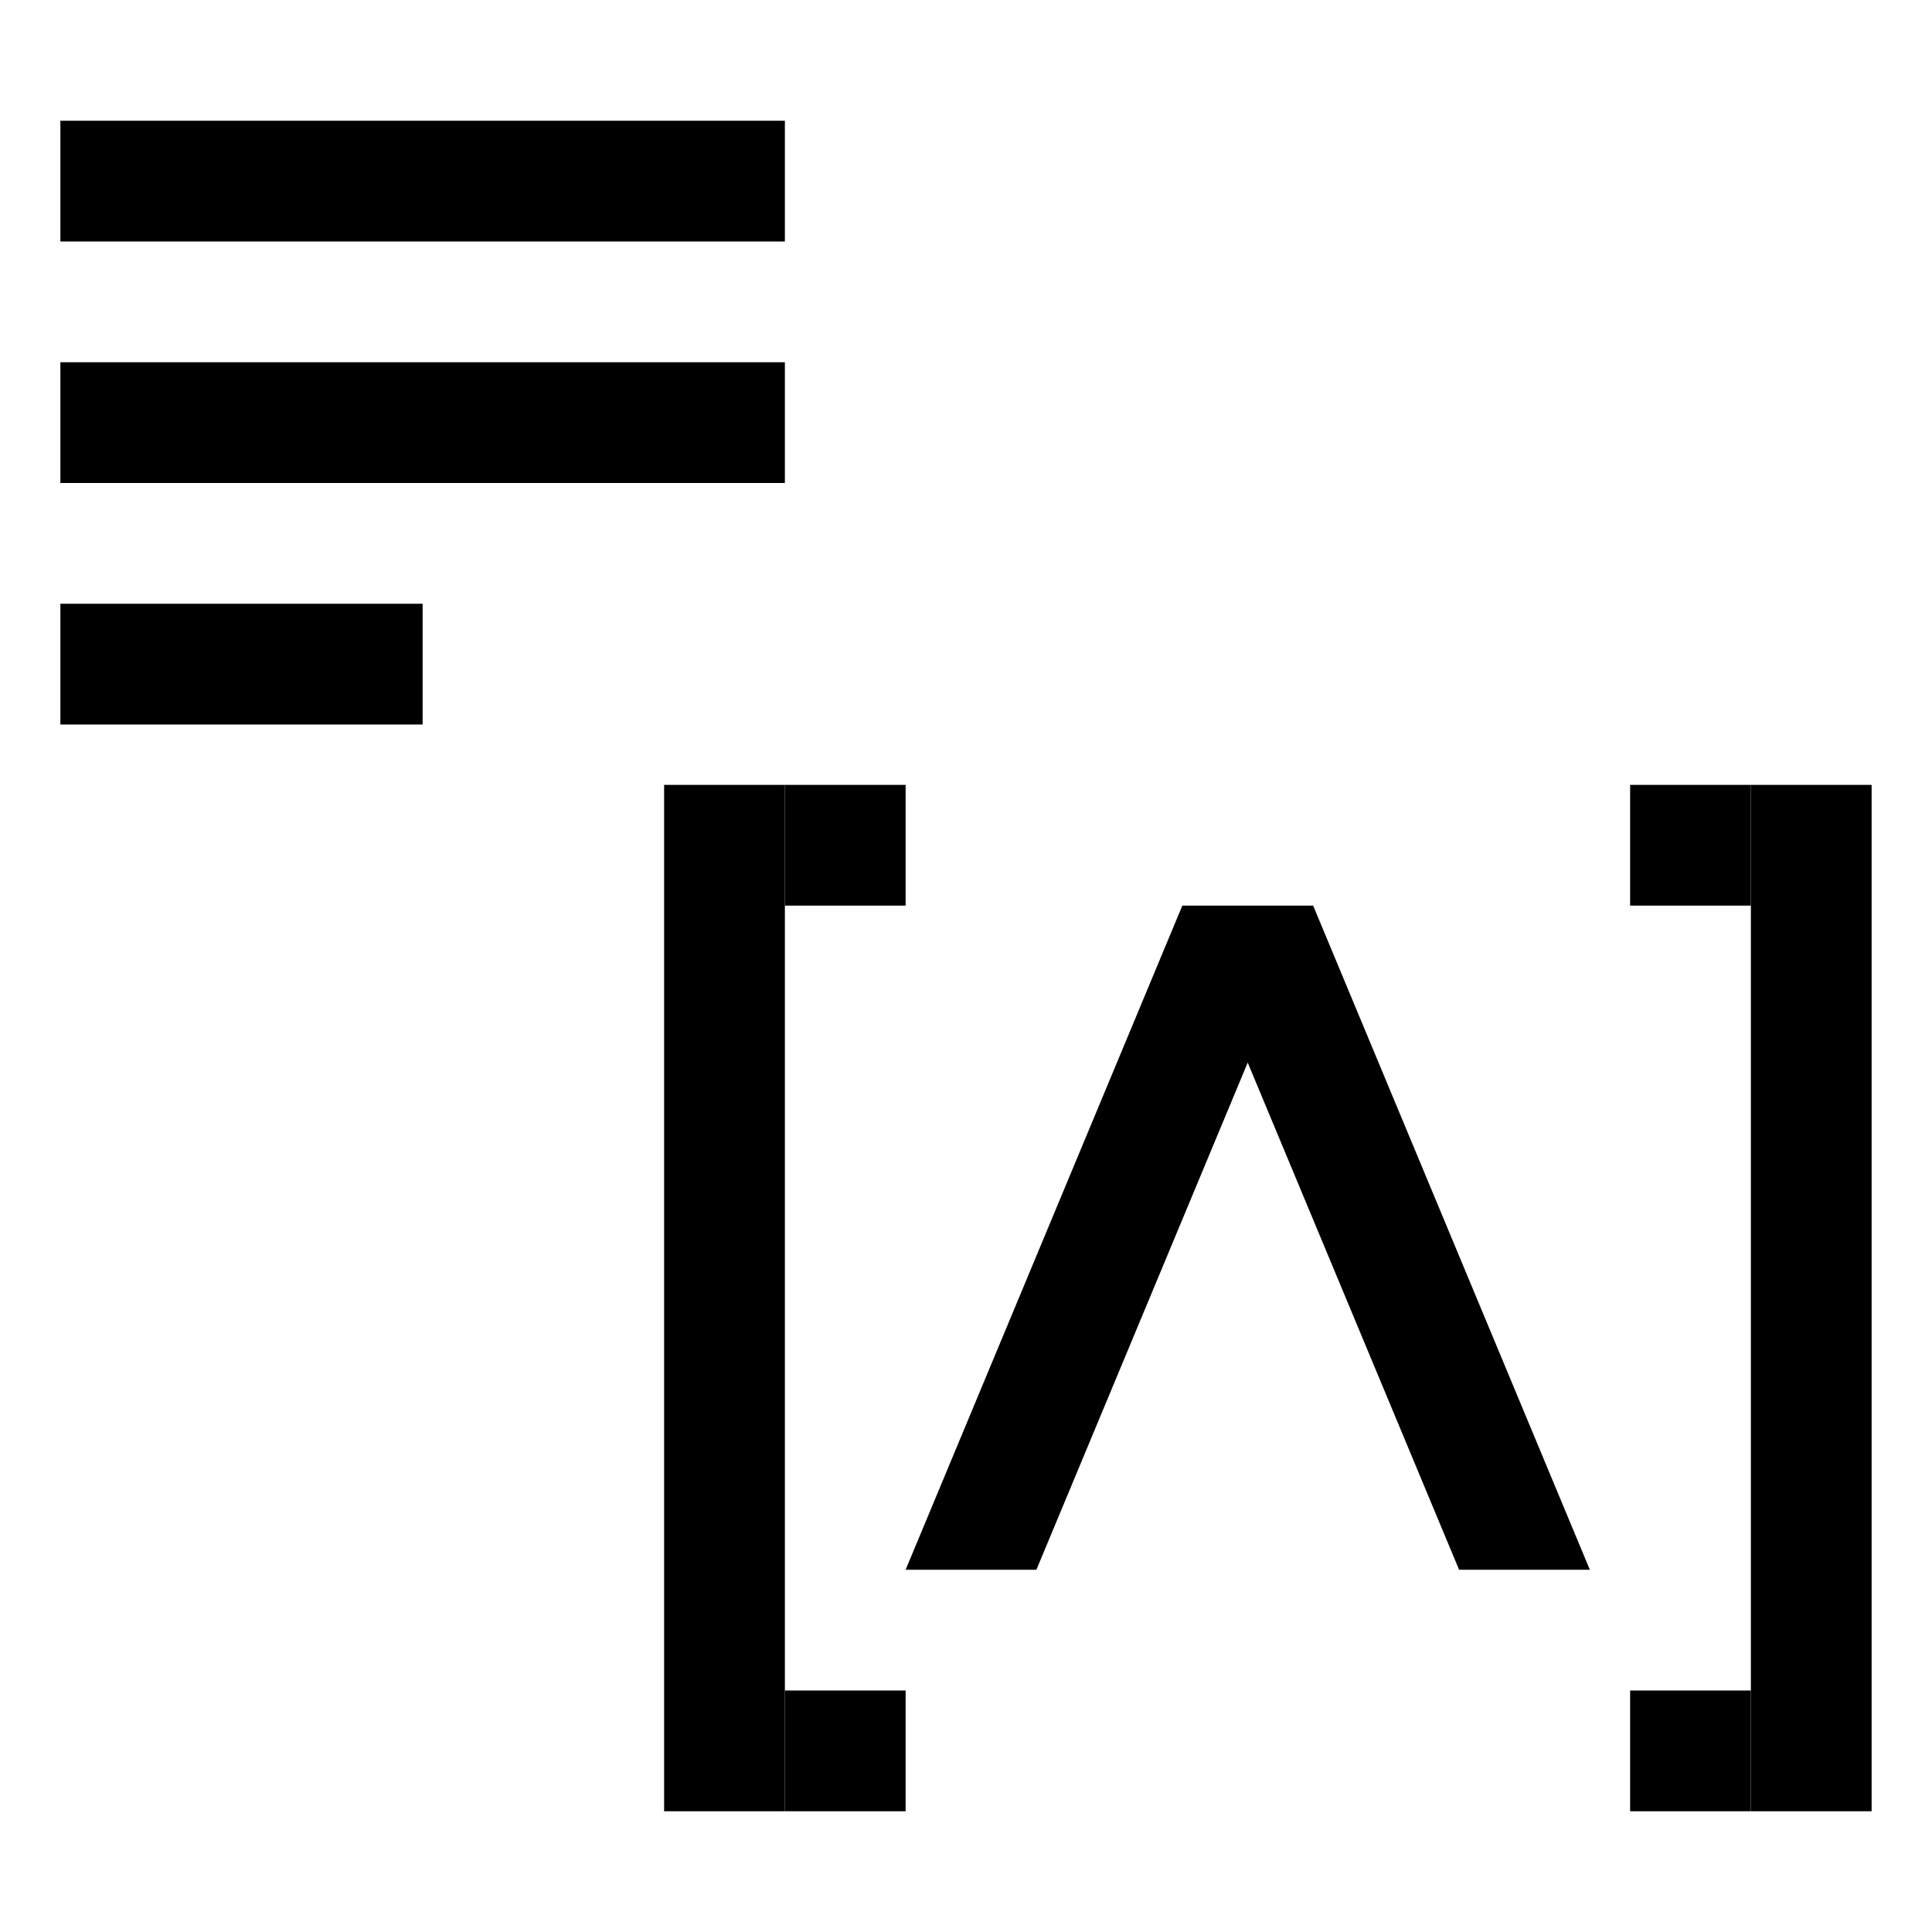 <svg width="32" height="32" viewBox="0 0 32 32" fill="none" xmlns="http://www.w3.org/2000/svg">
<path d="M24.167 26H26.333L21.75 15H19.583L15 26H17.166H24.167ZM17.166 26L20.666 17.6L24.167 26H17.166Z" fill="black"/>
<rect x="29" y="13" width="2" height="17" fill="black"/>
<rect x="27" y="13" width="2" height="2" fill="black"/>
<rect x="27" y="28" width="2" height="2" fill="black"/>
<rect x="11" y="13" width="2" height="17" fill="black"/>
<rect x="13" y="13" width="2" height="2" fill="black"/>
<rect x="13" y="28" width="2" height="2" fill="black"/>
<path d="M7 10H1V12H7V10Z" fill="black"/>
<path d="M13 6H1V8H13V6Z" fill="black"/>
<path d="M13 2H1V4H13V2Z" fill="black"/>
</svg>
